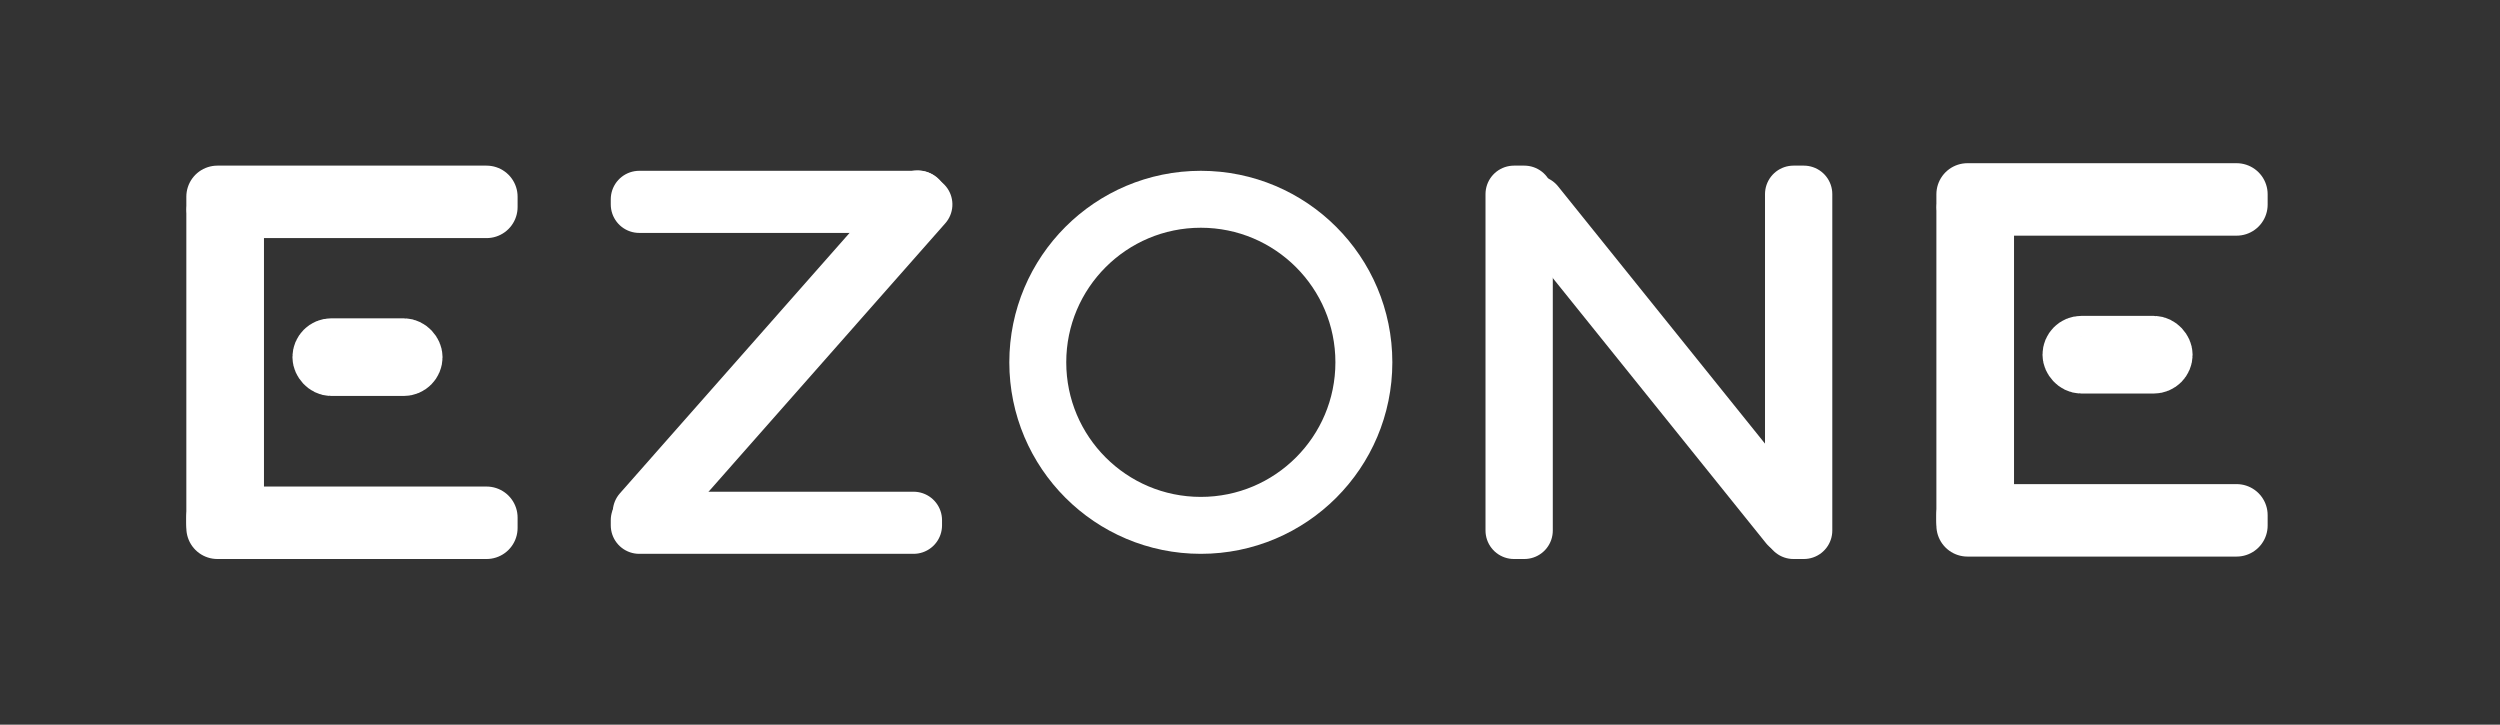 <svg id="Layer_1" data-name="Layer 1" xmlns="http://www.w3.org/2000/svg" viewBox="0 0 483 140">
  <rect x="0" y="0" width="483" height="140" fill="#333333" stroke="none"/>
  <g>
    <rect x="42" y="38" width="52" height="2" fill="none" stroke="#fff" stroke-linecap="round" stroke-linejoin="round" stroke-width="12"/>
    <rect x="42" y="41" width="3" height="60" fill="none" stroke="#fff" stroke-linecap="round" stroke-linejoin="round" stroke-width="12"/>
    <rect x="42" y="100" width="52" height="2" fill="none" stroke="#fff" stroke-linecap="round" stroke-linejoin="round" stroke-width="12"/>
    <rect x="62" y="67" width="18" height="4" rx="2" fill="none" stroke="#fff" stroke-linecap="round" stroke-linejoin="round" stroke-width="11"/>
  </g>
  <rect x="123.5" y="38.5" width="54" height="1" fill="none" stroke="#fff" stroke-linecap="round" stroke-linejoin="round" stroke-width="11"/>
  <rect x="123.5" y="100.5" width="53" height="1" fill="none" stroke="#fff" stroke-linecap="round" stroke-linejoin="round" stroke-width="11"/>
  <rect x="110.83" y="68.41" width="80.72" height="1.64" transform="translate(303.12 1.63) rotate(131.41)" fill="none" stroke="#fff" stroke-linecap="round" stroke-linejoin="round" stroke-width="11"/>
  <circle cx="232" cy="70" r="31.5" fill="none" stroke="#fff" stroke-linecap="round" stroke-linejoin="round" stroke-width="11"/>
  <rect x="292.5" y="37.5" width="2" height="65" fill="none" stroke="#fff" stroke-linecap="round" stroke-linejoin="round" stroke-width="11"/>
  <rect x="346.5" y="37.5" width="2" height="65" fill="none" stroke="#fff" stroke-linecap="round" stroke-linejoin="round" stroke-width="11"/>
  <rect x="320.66" y="31" width="0.9" height="78.93" transform="translate(26.73 216.82) rotate(-38.81)" fill="none" stroke="#fff" stroke-linecap="round" stroke-linejoin="round" stroke-width="11"/>
  <g>
    <rect x="380.11" y="37.53" width="52" height="2" fill="none" stroke="#fff" stroke-linecap="round" stroke-linejoin="round" stroke-width="12"/>
    <rect x="380.11" y="40.53" width="3" height="60" fill="none" stroke="#fff" stroke-linecap="round" stroke-linejoin="round" stroke-width="12"/>
    <rect x="380.11" y="99.53" width="52" height="2" fill="none" stroke="#fff" stroke-linecap="round" stroke-linejoin="round" stroke-width="12"/>
    <rect x="400.11" y="66.53" width="18" height="4" rx="2" fill="none" stroke="#fff" stroke-linecap="round" stroke-linejoin="round" stroke-width="11"/>
  </g>
</svg>
